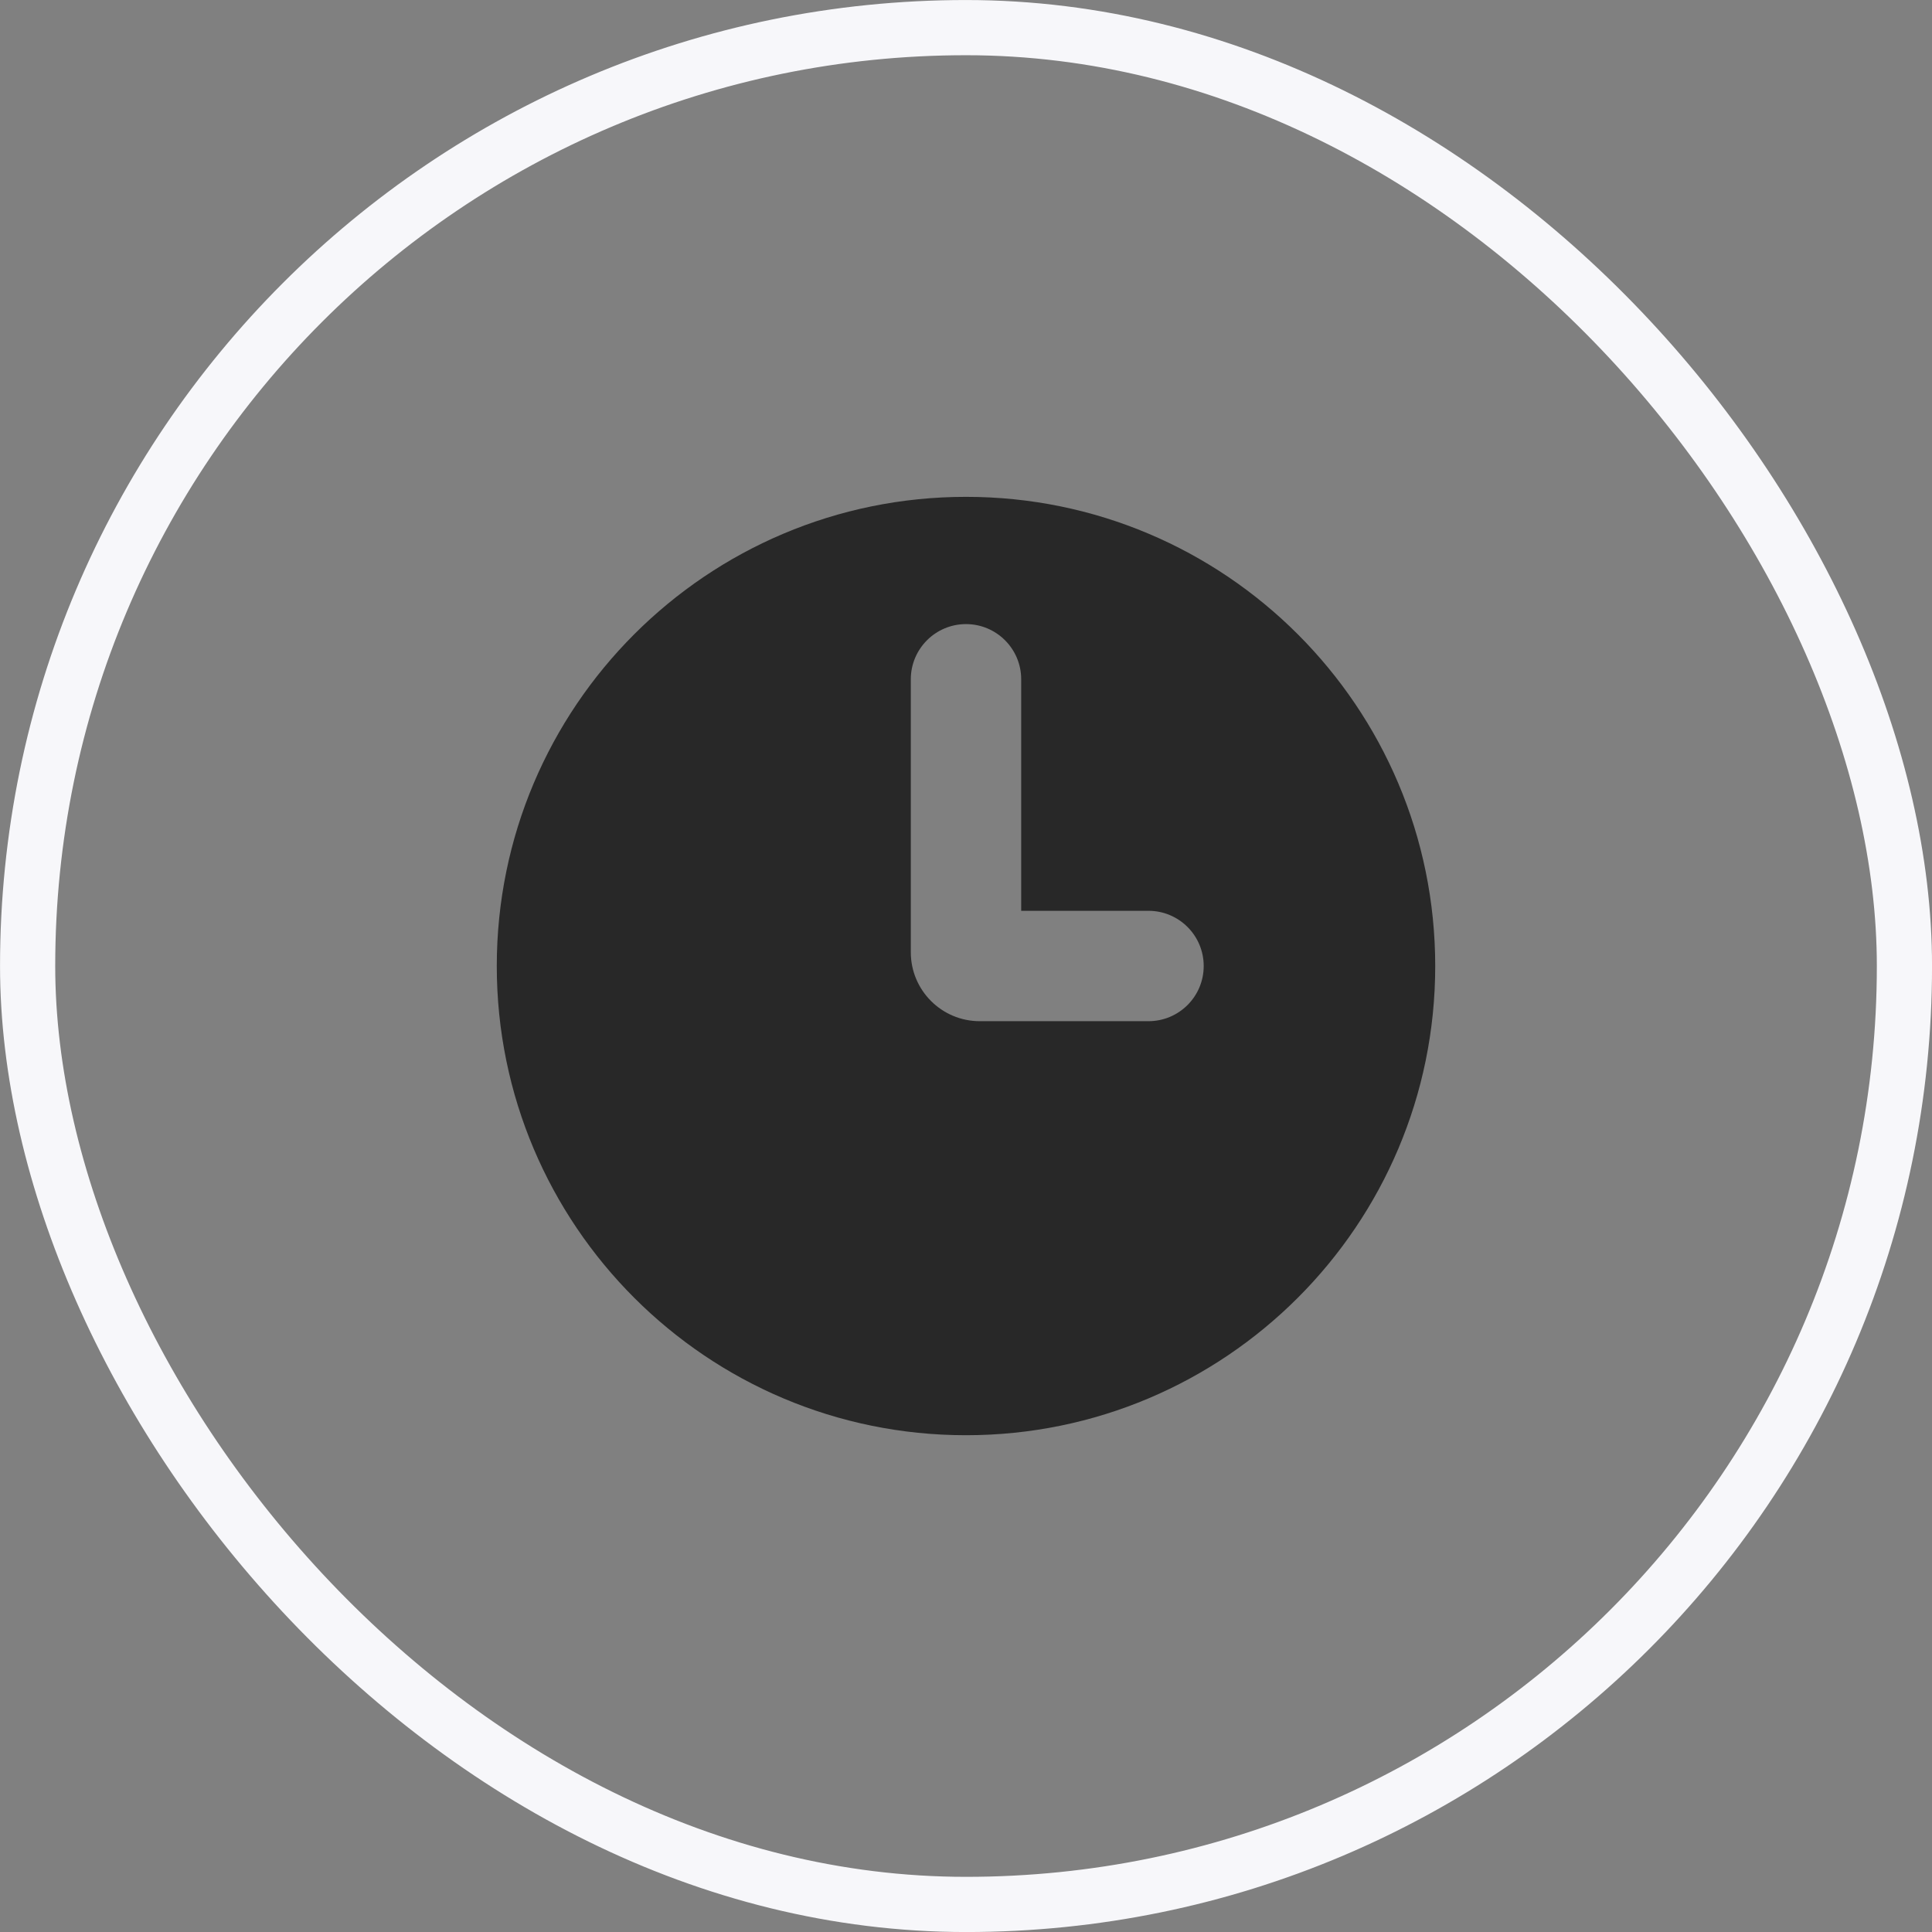 <svg width="30" height="30" viewBox="0 0 30 30" fill="none" xmlns="http://www.w3.org/2000/svg">
<rect x="0" y="0" width="30" height="30" fill="#808080" stroke="none"/>
<path fill-rule="evenodd" clip-rule="evenodd" d="M15 22.286C19.024 22.286 22.286 19.024 22.286 15.001C22.286 10.977 19.024 7.715 15 7.715C10.976 7.715 7.714 10.977 7.714 15.001C7.714 19.024 10.976 22.286 15 22.286ZM15.857 10.548C15.857 10.075 15.473 9.691 15 9.691C14.527 9.691 14.143 10.075 14.143 10.548V14.786C14.143 15.378 14.623 15.857 15.214 15.857H17.833C18.307 15.857 18.691 15.474 18.691 15C18.691 14.527 18.307 14.143 17.833 14.143H15.857V10.548Z" fill="#282828"/>
<rect x="0.429" y="0.429" width="29.143" height="29.143" rx="14.571" stroke="#F7F7FA" stroke-width="0.857"/>
</svg>
